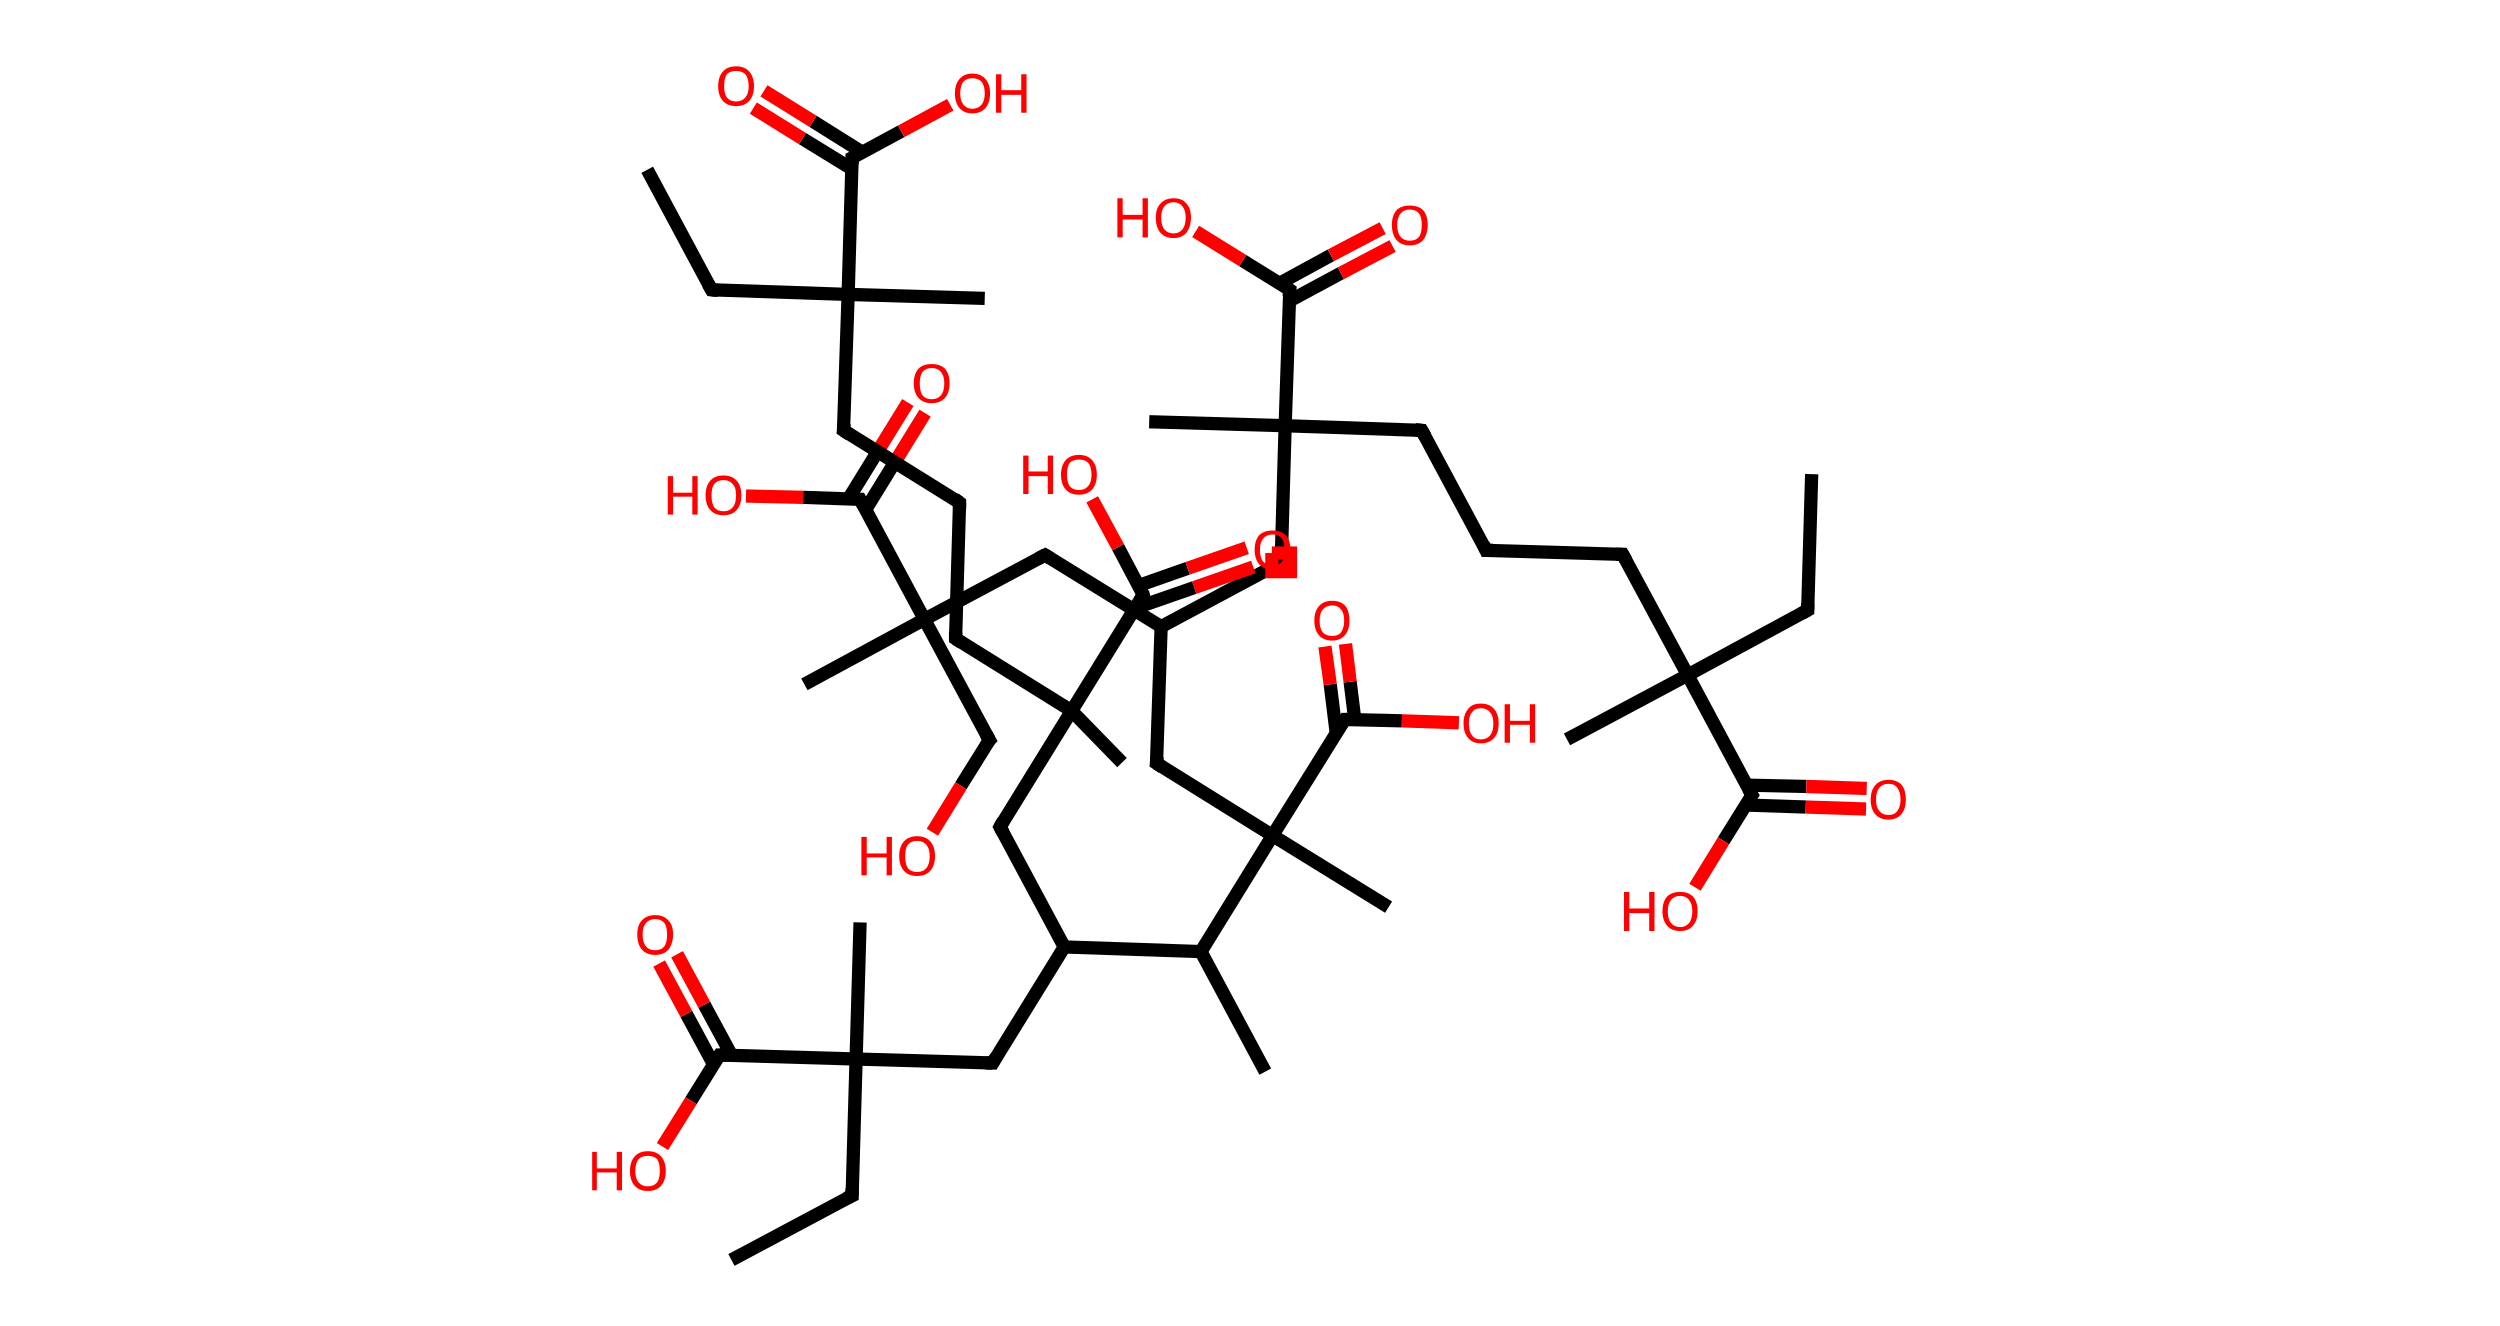 <?xml version='1.0' encoding='ASCII' standalone='yes'?>
<svg xmlns="http://www.w3.org/2000/svg" xmlns:rdkit="http://www.rdkit.org/xml" xmlns:xlink="http://www.w3.org/1999/xlink" version="1.1" baseProfile="full" xml:space="preserve" width="377px" height="200px" viewBox="0 0 377 200">
<!-- END OF HEADER -->
<rect style="opacity:1.0;fill:#FFFFFF;stroke:none" width="377.0" height="200.0" x="0.0" y="0.0"> </rect>
<path class="bond-0 atom-0 atom-1" d="M 273.2,71.5 L 272.6,92.0" style="fill:none;fill-rule:evenodd;stroke:#000000;stroke-width:2.0px;stroke-linecap:butt;stroke-linejoin:miter;stroke-opacity:1"/>
<path class="bond-1 atom-1 atom-2" d="M 272.6,92.0 L 254.5,101.8" style="fill:none;fill-rule:evenodd;stroke:#000000;stroke-width:2.0px;stroke-linecap:butt;stroke-linejoin:miter;stroke-opacity:1"/>
<path class="bond-2 atom-2 atom-3" d="M 254.5,101.8 L 236.3,111.5" style="fill:none;fill-rule:evenodd;stroke:#000000;stroke-width:2.0px;stroke-linecap:butt;stroke-linejoin:miter;stroke-opacity:1"/>
<path class="bond-3 atom-2 atom-4" d="M 254.5,101.8 L 244.7,83.6" style="fill:none;fill-rule:evenodd;stroke:#000000;stroke-width:2.0px;stroke-linecap:butt;stroke-linejoin:miter;stroke-opacity:1"/>
<path class="bond-4 atom-4 atom-5" d="M 244.7,83.6 L 224.1,83.0" style="fill:none;fill-rule:evenodd;stroke:#000000;stroke-width:2.0px;stroke-linecap:butt;stroke-linejoin:miter;stroke-opacity:1"/>
<path class="bond-5 atom-5 atom-6" d="M 224.1,83.0 L 214.4,64.9" style="fill:none;fill-rule:evenodd;stroke:#000000;stroke-width:2.0px;stroke-linecap:butt;stroke-linejoin:miter;stroke-opacity:1"/>
<path class="bond-6 atom-6 atom-7" d="M 214.4,64.9 L 193.8,64.2" style="fill:none;fill-rule:evenodd;stroke:#000000;stroke-width:2.0px;stroke-linecap:butt;stroke-linejoin:miter;stroke-opacity:1"/>
<path class="bond-7 atom-7 atom-8" d="M 193.8,64.2 L 173.3,63.6" style="fill:none;fill-rule:evenodd;stroke:#000000;stroke-width:2.0px;stroke-linecap:butt;stroke-linejoin:miter;stroke-opacity:1"/>
<path class="bond-8 atom-7 atom-9" d="M 193.8,64.2 L 193.2,84.8" style="fill:none;fill-rule:evenodd;stroke:#000000;stroke-width:2.0px;stroke-linecap:butt;stroke-linejoin:miter;stroke-opacity:1"/>
<path class="bond-9 atom-9 atom-10" d="M 193.2,84.8 L 175.1,94.5" style="fill:none;fill-rule:evenodd;stroke:#000000;stroke-width:2.0px;stroke-linecap:butt;stroke-linejoin:miter;stroke-opacity:1"/>
<path class="bond-10 atom-10 atom-11" d="M 175.1,94.5 L 157.6,83.7" style="fill:none;fill-rule:evenodd;stroke:#000000;stroke-width:2.0px;stroke-linecap:butt;stroke-linejoin:miter;stroke-opacity:1"/>
<path class="bond-11 atom-11 atom-12" d="M 157.6,83.7 L 139.4,93.4" style="fill:none;fill-rule:evenodd;stroke:#000000;stroke-width:2.0px;stroke-linecap:butt;stroke-linejoin:miter;stroke-opacity:1"/>
<path class="bond-12 atom-12 atom-13" d="M 139.4,93.4 L 121.3,103.2" style="fill:none;fill-rule:evenodd;stroke:#000000;stroke-width:2.0px;stroke-linecap:butt;stroke-linejoin:miter;stroke-opacity:1"/>
<path class="bond-13 atom-12 atom-14" d="M 139.4,93.4 L 149.2,111.6" style="fill:none;fill-rule:evenodd;stroke:#000000;stroke-width:2.0px;stroke-linecap:butt;stroke-linejoin:miter;stroke-opacity:1"/>
<path class="bond-14 atom-14 atom-15" d="M 149.2,111.6 L 144.9,118.5" style="fill:none;fill-rule:evenodd;stroke:#000000;stroke-width:2.0px;stroke-linecap:butt;stroke-linejoin:miter;stroke-opacity:1"/>
<path class="bond-14 atom-14 atom-15" d="M 144.9,118.5 L 140.6,125.5" style="fill:none;fill-rule:evenodd;stroke:#FF0000;stroke-width:2.0px;stroke-linecap:butt;stroke-linejoin:miter;stroke-opacity:1"/>
<path class="bond-15 atom-12 atom-16" d="M 139.4,93.4 L 129.7,75.3" style="fill:none;fill-rule:evenodd;stroke:#000000;stroke-width:2.0px;stroke-linecap:butt;stroke-linejoin:miter;stroke-opacity:1"/>
<path class="bond-16 atom-16 atom-17" d="M 130.5,76.9 L 135.0,69.6" style="fill:none;fill-rule:evenodd;stroke:#000000;stroke-width:2.0px;stroke-linecap:butt;stroke-linejoin:miter;stroke-opacity:1"/>
<path class="bond-16 atom-16 atom-17" d="M 135.0,69.6 L 139.5,62.3" style="fill:none;fill-rule:evenodd;stroke:#FF0000;stroke-width:2.0px;stroke-linecap:butt;stroke-linejoin:miter;stroke-opacity:1"/>
<path class="bond-16 atom-16 atom-17" d="M 127.9,75.3 L 132.4,68.0" style="fill:none;fill-rule:evenodd;stroke:#000000;stroke-width:2.0px;stroke-linecap:butt;stroke-linejoin:miter;stroke-opacity:1"/>
<path class="bond-16 atom-16 atom-17" d="M 132.4,68.0 L 136.9,60.7" style="fill:none;fill-rule:evenodd;stroke:#FF0000;stroke-width:2.0px;stroke-linecap:butt;stroke-linejoin:miter;stroke-opacity:1"/>
<path class="bond-17 atom-16 atom-18" d="M 129.7,75.3 L 121.1,75.0" style="fill:none;fill-rule:evenodd;stroke:#000000;stroke-width:2.0px;stroke-linecap:butt;stroke-linejoin:miter;stroke-opacity:1"/>
<path class="bond-17 atom-16 atom-18" d="M 121.1,75.0 L 112.5,74.8" style="fill:none;fill-rule:evenodd;stroke:#FF0000;stroke-width:2.0px;stroke-linecap:butt;stroke-linejoin:miter;stroke-opacity:1"/>
<path class="bond-18 atom-10 atom-19" d="M 175.1,94.5 L 174.4,115.1" style="fill:none;fill-rule:evenodd;stroke:#000000;stroke-width:2.0px;stroke-linecap:butt;stroke-linejoin:miter;stroke-opacity:1"/>
<path class="bond-19 atom-19 atom-20" d="M 174.4,115.1 L 191.9,126.0" style="fill:none;fill-rule:evenodd;stroke:#000000;stroke-width:2.0px;stroke-linecap:butt;stroke-linejoin:miter;stroke-opacity:1"/>
<path class="bond-20 atom-20 atom-21" d="M 191.9,126.0 L 209.4,136.8" style="fill:none;fill-rule:evenodd;stroke:#000000;stroke-width:2.0px;stroke-linecap:butt;stroke-linejoin:miter;stroke-opacity:1"/>
<path class="bond-21 atom-20 atom-22" d="M 191.9,126.0 L 202.8,108.5" style="fill:none;fill-rule:evenodd;stroke:#000000;stroke-width:2.0px;stroke-linecap:butt;stroke-linejoin:miter;stroke-opacity:1"/>
<path class="bond-22 atom-22 atom-23" d="M 204.3,108.5 L 203.6,102.8" style="fill:none;fill-rule:evenodd;stroke:#000000;stroke-width:2.0px;stroke-linecap:butt;stroke-linejoin:miter;stroke-opacity:1"/>
<path class="bond-22 atom-22 atom-23" d="M 203.6,102.8 L 202.9,97.1" style="fill:none;fill-rule:evenodd;stroke:#FF0000;stroke-width:2.0px;stroke-linecap:butt;stroke-linejoin:miter;stroke-opacity:1"/>
<path class="bond-22 atom-22 atom-23" d="M 201.5,110.5 L 200.6,103.2" style="fill:none;fill-rule:evenodd;stroke:#000000;stroke-width:2.0px;stroke-linecap:butt;stroke-linejoin:miter;stroke-opacity:1"/>
<path class="bond-22 atom-22 atom-23" d="M 200.6,103.2 L 199.8,97.5" style="fill:none;fill-rule:evenodd;stroke:#FF0000;stroke-width:2.0px;stroke-linecap:butt;stroke-linejoin:miter;stroke-opacity:1"/>
<path class="bond-23 atom-22 atom-24" d="M 202.8,108.5 L 211.4,108.7" style="fill:none;fill-rule:evenodd;stroke:#000000;stroke-width:2.0px;stroke-linecap:butt;stroke-linejoin:miter;stroke-opacity:1"/>
<path class="bond-23 atom-22 atom-24" d="M 211.4,108.7 L 220.0,109.0" style="fill:none;fill-rule:evenodd;stroke:#FF0000;stroke-width:2.0px;stroke-linecap:butt;stroke-linejoin:miter;stroke-opacity:1"/>
<path class="bond-24 atom-20 atom-25" d="M 191.9,126.0 L 181.1,143.5" style="fill:none;fill-rule:evenodd;stroke:#000000;stroke-width:2.0px;stroke-linecap:butt;stroke-linejoin:miter;stroke-opacity:1"/>
<path class="bond-25 atom-25 atom-26" d="M 181.1,143.5 L 190.8,161.6" style="fill:none;fill-rule:evenodd;stroke:#000000;stroke-width:2.0px;stroke-linecap:butt;stroke-linejoin:miter;stroke-opacity:1"/>
<path class="bond-26 atom-25 atom-27" d="M 181.1,143.5 L 160.5,142.8" style="fill:none;fill-rule:evenodd;stroke:#000000;stroke-width:2.0px;stroke-linecap:butt;stroke-linejoin:miter;stroke-opacity:1"/>
<path class="bond-27 atom-27 atom-28" d="M 160.5,142.8 L 149.7,160.3" style="fill:none;fill-rule:evenodd;stroke:#000000;stroke-width:2.0px;stroke-linecap:butt;stroke-linejoin:miter;stroke-opacity:1"/>
<path class="bond-28 atom-28 atom-29" d="M 149.7,160.3 L 129.1,159.7" style="fill:none;fill-rule:evenodd;stroke:#000000;stroke-width:2.0px;stroke-linecap:butt;stroke-linejoin:miter;stroke-opacity:1"/>
<path class="bond-29 atom-29 atom-30" d="M 129.1,159.7 L 129.7,139.1" style="fill:none;fill-rule:evenodd;stroke:#000000;stroke-width:2.0px;stroke-linecap:butt;stroke-linejoin:miter;stroke-opacity:1"/>
<path class="bond-30 atom-29 atom-31" d="M 129.1,159.7 L 128.5,180.3" style="fill:none;fill-rule:evenodd;stroke:#000000;stroke-width:2.0px;stroke-linecap:butt;stroke-linejoin:miter;stroke-opacity:1"/>
<path class="bond-31 atom-31 atom-32" d="M 128.5,180.3 L 110.3,190.0" style="fill:none;fill-rule:evenodd;stroke:#000000;stroke-width:2.0px;stroke-linecap:butt;stroke-linejoin:miter;stroke-opacity:1"/>
<path class="bond-32 atom-29 atom-33" d="M 129.1,159.7 L 108.5,159.1" style="fill:none;fill-rule:evenodd;stroke:#000000;stroke-width:2.0px;stroke-linecap:butt;stroke-linejoin:miter;stroke-opacity:1"/>
<path class="bond-33 atom-33 atom-34" d="M 110.3,159.1 L 106.2,151.5" style="fill:none;fill-rule:evenodd;stroke:#000000;stroke-width:2.0px;stroke-linecap:butt;stroke-linejoin:miter;stroke-opacity:1"/>
<path class="bond-33 atom-33 atom-34" d="M 106.2,151.5 L 102.1,143.9" style="fill:none;fill-rule:evenodd;stroke:#FF0000;stroke-width:2.0px;stroke-linecap:butt;stroke-linejoin:miter;stroke-opacity:1"/>
<path class="bond-33 atom-33 atom-34" d="M 107.6,160.5 L 103.5,152.9" style="fill:none;fill-rule:evenodd;stroke:#000000;stroke-width:2.0px;stroke-linecap:butt;stroke-linejoin:miter;stroke-opacity:1"/>
<path class="bond-33 atom-33 atom-34" d="M 103.5,152.9 L 99.4,145.3" style="fill:none;fill-rule:evenodd;stroke:#FF0000;stroke-width:2.0px;stroke-linecap:butt;stroke-linejoin:miter;stroke-opacity:1"/>
<path class="bond-34 atom-33 atom-35" d="M 108.5,159.1 L 104.2,166.0" style="fill:none;fill-rule:evenodd;stroke:#000000;stroke-width:2.0px;stroke-linecap:butt;stroke-linejoin:miter;stroke-opacity:1"/>
<path class="bond-34 atom-33 atom-35" d="M 104.2,166.0 L 99.9,172.9" style="fill:none;fill-rule:evenodd;stroke:#FF0000;stroke-width:2.0px;stroke-linecap:butt;stroke-linejoin:miter;stroke-opacity:1"/>
<path class="bond-35 atom-27 atom-36" d="M 160.5,142.8 L 150.8,124.7" style="fill:none;fill-rule:evenodd;stroke:#000000;stroke-width:2.0px;stroke-linecap:butt;stroke-linejoin:miter;stroke-opacity:1"/>
<path class="bond-36 atom-36 atom-37" d="M 150.8,124.7 L 161.6,107.2" style="fill:none;fill-rule:evenodd;stroke:#000000;stroke-width:2.0px;stroke-linecap:butt;stroke-linejoin:miter;stroke-opacity:1"/>
<path class="bond-37 atom-37 atom-38" d="M 161.6,107.2 L 169.2,115.0" style="fill:none;fill-rule:evenodd;stroke:#000000;stroke-width:2.0px;stroke-linecap:butt;stroke-linejoin:miter;stroke-opacity:1"/>
<path class="bond-38 atom-37 atom-39" d="M 161.6,107.2 L 144.1,96.3" style="fill:none;fill-rule:evenodd;stroke:#000000;stroke-width:2.0px;stroke-linecap:butt;stroke-linejoin:miter;stroke-opacity:1"/>
<path class="bond-39 atom-39 atom-40" d="M 144.1,96.3 L 144.7,75.8" style="fill:none;fill-rule:evenodd;stroke:#000000;stroke-width:2.0px;stroke-linecap:butt;stroke-linejoin:miter;stroke-opacity:1"/>
<path class="bond-40 atom-40 atom-41" d="M 144.7,75.8 L 127.2,64.9" style="fill:none;fill-rule:evenodd;stroke:#000000;stroke-width:2.0px;stroke-linecap:butt;stroke-linejoin:miter;stroke-opacity:1"/>
<path class="bond-41 atom-41 atom-42" d="M 127.2,64.9 L 127.9,44.4" style="fill:none;fill-rule:evenodd;stroke:#000000;stroke-width:2.0px;stroke-linecap:butt;stroke-linejoin:miter;stroke-opacity:1"/>
<path class="bond-42 atom-42 atom-43" d="M 127.9,44.4 L 148.5,45.0" style="fill:none;fill-rule:evenodd;stroke:#000000;stroke-width:2.0px;stroke-linecap:butt;stroke-linejoin:miter;stroke-opacity:1"/>
<path class="bond-43 atom-42 atom-44" d="M 127.9,44.4 L 107.3,43.7" style="fill:none;fill-rule:evenodd;stroke:#000000;stroke-width:2.0px;stroke-linecap:butt;stroke-linejoin:miter;stroke-opacity:1"/>
<path class="bond-44 atom-44 atom-45" d="M 107.3,43.7 L 97.6,25.6" style="fill:none;fill-rule:evenodd;stroke:#000000;stroke-width:2.0px;stroke-linecap:butt;stroke-linejoin:miter;stroke-opacity:1"/>
<path class="bond-45 atom-42 atom-46" d="M 127.9,44.4 L 128.5,23.8" style="fill:none;fill-rule:evenodd;stroke:#000000;stroke-width:2.0px;stroke-linecap:butt;stroke-linejoin:miter;stroke-opacity:1"/>
<path class="bond-46 atom-46 atom-47" d="M 130.1,23.0 L 122.6,18.3" style="fill:none;fill-rule:evenodd;stroke:#000000;stroke-width:2.0px;stroke-linecap:butt;stroke-linejoin:miter;stroke-opacity:1"/>
<path class="bond-46 atom-46 atom-47" d="M 122.6,18.3 L 115.2,13.7" style="fill:none;fill-rule:evenodd;stroke:#FF0000;stroke-width:2.0px;stroke-linecap:butt;stroke-linejoin:miter;stroke-opacity:1"/>
<path class="bond-46 atom-46 atom-47" d="M 128.5,25.5 L 121.0,20.9" style="fill:none;fill-rule:evenodd;stroke:#000000;stroke-width:2.0px;stroke-linecap:butt;stroke-linejoin:miter;stroke-opacity:1"/>
<path class="bond-46 atom-46 atom-47" d="M 121.0,20.9 L 113.6,16.3" style="fill:none;fill-rule:evenodd;stroke:#FF0000;stroke-width:2.0px;stroke-linecap:butt;stroke-linejoin:miter;stroke-opacity:1"/>
<path class="bond-47 atom-46 atom-48" d="M 128.5,23.8 L 135.9,19.8" style="fill:none;fill-rule:evenodd;stroke:#000000;stroke-width:2.0px;stroke-linecap:butt;stroke-linejoin:miter;stroke-opacity:1"/>
<path class="bond-47 atom-46 atom-48" d="M 135.9,19.8 L 143.3,15.8" style="fill:none;fill-rule:evenodd;stroke:#FF0000;stroke-width:2.0px;stroke-linecap:butt;stroke-linejoin:miter;stroke-opacity:1"/>
<path class="bond-48 atom-37 atom-49" d="M 161.6,107.2 L 172.4,89.7" style="fill:none;fill-rule:evenodd;stroke:#000000;stroke-width:2.0px;stroke-linecap:butt;stroke-linejoin:miter;stroke-opacity:1"/>
<path class="bond-49 atom-49 atom-50" d="M 171.2,91.7 L 180.1,88.6" style="fill:none;fill-rule:evenodd;stroke:#000000;stroke-width:2.0px;stroke-linecap:butt;stroke-linejoin:miter;stroke-opacity:1"/>
<path class="bond-49 atom-49 atom-50" d="M 180.1,88.6 L 189.0,85.5" style="fill:none;fill-rule:evenodd;stroke:#FF0000;stroke-width:2.0px;stroke-linecap:butt;stroke-linejoin:miter;stroke-opacity:1"/>
<path class="bond-49 atom-49 atom-50" d="M 171.7,88.3 L 179.1,85.7" style="fill:none;fill-rule:evenodd;stroke:#000000;stroke-width:2.0px;stroke-linecap:butt;stroke-linejoin:miter;stroke-opacity:1"/>
<path class="bond-49 atom-49 atom-50" d="M 179.1,85.7 L 188.0,82.6" style="fill:none;fill-rule:evenodd;stroke:#FF0000;stroke-width:2.0px;stroke-linecap:butt;stroke-linejoin:miter;stroke-opacity:1"/>
<path class="bond-50 atom-49 atom-51" d="M 172.4,89.7 L 168.6,82.5" style="fill:none;fill-rule:evenodd;stroke:#000000;stroke-width:2.0px;stroke-linecap:butt;stroke-linejoin:miter;stroke-opacity:1"/>
<path class="bond-50 atom-49 atom-51" d="M 168.6,82.5 L 164.7,75.3" style="fill:none;fill-rule:evenodd;stroke:#FF0000;stroke-width:2.0px;stroke-linecap:butt;stroke-linejoin:miter;stroke-opacity:1"/>
<path class="bond-51 atom-7 atom-52" d="M 193.8,64.2 L 194.5,43.7" style="fill:none;fill-rule:evenodd;stroke:#000000;stroke-width:2.0px;stroke-linecap:butt;stroke-linejoin:miter;stroke-opacity:1"/>
<path class="bond-52 atom-52 atom-53" d="M 194.4,45.4 L 202.2,41.2" style="fill:none;fill-rule:evenodd;stroke:#000000;stroke-width:2.0px;stroke-linecap:butt;stroke-linejoin:miter;stroke-opacity:1"/>
<path class="bond-52 atom-52 atom-53" d="M 202.2,41.2 L 210.0,37.1" style="fill:none;fill-rule:evenodd;stroke:#FF0000;stroke-width:2.0px;stroke-linecap:butt;stroke-linejoin:miter;stroke-opacity:1"/>
<path class="bond-52 atom-52 atom-53" d="M 193.0,42.7 L 200.7,38.5" style="fill:none;fill-rule:evenodd;stroke:#000000;stroke-width:2.0px;stroke-linecap:butt;stroke-linejoin:miter;stroke-opacity:1"/>
<path class="bond-52 atom-52 atom-53" d="M 200.7,38.5 L 208.5,34.4" style="fill:none;fill-rule:evenodd;stroke:#FF0000;stroke-width:2.0px;stroke-linecap:butt;stroke-linejoin:miter;stroke-opacity:1"/>
<path class="bond-53 atom-52 atom-54" d="M 194.5,43.7 L 187.4,39.3" style="fill:none;fill-rule:evenodd;stroke:#000000;stroke-width:2.0px;stroke-linecap:butt;stroke-linejoin:miter;stroke-opacity:1"/>
<path class="bond-53 atom-52 atom-54" d="M 187.4,39.3 L 180.3,34.9" style="fill:none;fill-rule:evenodd;stroke:#FF0000;stroke-width:2.0px;stroke-linecap:butt;stroke-linejoin:miter;stroke-opacity:1"/>
<path class="bond-54 atom-2 atom-55" d="M 254.5,101.8 L 264.2,119.9" style="fill:none;fill-rule:evenodd;stroke:#000000;stroke-width:2.0px;stroke-linecap:butt;stroke-linejoin:miter;stroke-opacity:1"/>
<path class="bond-55 atom-55 atom-56" d="M 263.3,121.4 L 272.3,121.7" style="fill:none;fill-rule:evenodd;stroke:#000000;stroke-width:2.0px;stroke-linecap:butt;stroke-linejoin:miter;stroke-opacity:1"/>
<path class="bond-55 atom-55 atom-56" d="M 272.3,121.7 L 281.4,122.0" style="fill:none;fill-rule:evenodd;stroke:#FF0000;stroke-width:2.0px;stroke-linecap:butt;stroke-linejoin:miter;stroke-opacity:1"/>
<path class="bond-55 atom-55 atom-56" d="M 263.4,118.4 L 272.4,118.6" style="fill:none;fill-rule:evenodd;stroke:#000000;stroke-width:2.0px;stroke-linecap:butt;stroke-linejoin:miter;stroke-opacity:1"/>
<path class="bond-55 atom-55 atom-56" d="M 272.4,118.6 L 281.5,118.9" style="fill:none;fill-rule:evenodd;stroke:#FF0000;stroke-width:2.0px;stroke-linecap:butt;stroke-linejoin:miter;stroke-opacity:1"/>
<path class="bond-56 atom-55 atom-57" d="M 264.2,119.9 L 259.9,126.8" style="fill:none;fill-rule:evenodd;stroke:#000000;stroke-width:2.0px;stroke-linecap:butt;stroke-linejoin:miter;stroke-opacity:1"/>
<path class="bond-56 atom-55 atom-57" d="M 259.9,126.8 L 255.6,133.8" style="fill:none;fill-rule:evenodd;stroke:#FF0000;stroke-width:2.0px;stroke-linecap:butt;stroke-linejoin:miter;stroke-opacity:1"/>
<path d="M 272.6,91.0 L 272.6,92.0 L 271.7,92.5" style="fill:none;stroke:#000000;stroke-width:2.0px;stroke-linecap:butt;stroke-linejoin:miter;stroke-opacity:1;"/>
<path d="M 245.2,84.5 L 244.7,83.6 L 243.7,83.6" style="fill:none;stroke:#000000;stroke-width:2.0px;stroke-linecap:butt;stroke-linejoin:miter;stroke-opacity:1;"/>
<path d="M 225.2,83.0 L 224.1,83.0 L 223.7,82.1" style="fill:none;stroke:#000000;stroke-width:2.0px;stroke-linecap:butt;stroke-linejoin:miter;stroke-opacity:1;"/>
<path d="M 214.9,65.8 L 214.4,64.9 L 213.4,64.8" style="fill:none;stroke:#000000;stroke-width:2.0px;stroke-linecap:butt;stroke-linejoin:miter;stroke-opacity:1;"/>
<path d="M 193.2,83.8 L 193.2,84.8 L 192.3,85.3" style="fill:none;stroke:#000000;stroke-width:2.0px;stroke-linecap:butt;stroke-linejoin:miter;stroke-opacity:1;"/>
<path d="M 158.4,84.2 L 157.6,83.7 L 156.6,84.2" style="fill:none;stroke:#000000;stroke-width:2.0px;stroke-linecap:butt;stroke-linejoin:miter;stroke-opacity:1;"/>
<path d="M 148.7,110.7 L 149.2,111.6 L 148.9,111.9" style="fill:none;stroke:#000000;stroke-width:2.0px;stroke-linecap:butt;stroke-linejoin:miter;stroke-opacity:1;"/>
<path d="M 130.2,76.2 L 129.7,75.3 L 129.3,75.3" style="fill:none;stroke:#000000;stroke-width:2.0px;stroke-linecap:butt;stroke-linejoin:miter;stroke-opacity:1;"/>
<path d="M 174.5,114.1 L 174.4,115.1 L 175.3,115.7" style="fill:none;stroke:#000000;stroke-width:2.0px;stroke-linecap:butt;stroke-linejoin:miter;stroke-opacity:1;"/>
<path d="M 202.2,109.3 L 202.8,108.5 L 203.2,108.5" style="fill:none;stroke:#000000;stroke-width:2.0px;stroke-linecap:butt;stroke-linejoin:miter;stroke-opacity:1;"/>
<path d="M 150.2,159.4 L 149.7,160.3 L 148.6,160.3" style="fill:none;stroke:#000000;stroke-width:2.0px;stroke-linecap:butt;stroke-linejoin:miter;stroke-opacity:1;"/>
<path d="M 128.5,179.2 L 128.5,180.3 L 127.6,180.7" style="fill:none;stroke:#000000;stroke-width:2.0px;stroke-linecap:butt;stroke-linejoin:miter;stroke-opacity:1;"/>
<path d="M 109.6,159.1 L 108.5,159.1 L 108.3,159.4" style="fill:none;stroke:#000000;stroke-width:2.0px;stroke-linecap:butt;stroke-linejoin:miter;stroke-opacity:1;"/>
<path d="M 151.3,125.6 L 150.8,124.7 L 151.3,123.8" style="fill:none;stroke:#000000;stroke-width:2.0px;stroke-linecap:butt;stroke-linejoin:miter;stroke-opacity:1;"/>
<path d="M 145.0,96.9 L 144.1,96.3 L 144.1,95.3" style="fill:none;stroke:#000000;stroke-width:2.0px;stroke-linecap:butt;stroke-linejoin:miter;stroke-opacity:1;"/>
<path d="M 144.7,76.8 L 144.7,75.8 L 143.9,75.2" style="fill:none;stroke:#000000;stroke-width:2.0px;stroke-linecap:butt;stroke-linejoin:miter;stroke-opacity:1;"/>
<path d="M 128.1,65.5 L 127.2,64.9 L 127.3,63.9" style="fill:none;stroke:#000000;stroke-width:2.0px;stroke-linecap:butt;stroke-linejoin:miter;stroke-opacity:1;"/>
<path d="M 108.3,43.8 L 107.3,43.7 L 106.8,42.8" style="fill:none;stroke:#000000;stroke-width:2.0px;stroke-linecap:butt;stroke-linejoin:miter;stroke-opacity:1;"/>
<path d="M 128.5,24.8 L 128.5,23.8 L 128.9,23.6" style="fill:none;stroke:#000000;stroke-width:2.0px;stroke-linecap:butt;stroke-linejoin:miter;stroke-opacity:1;"/>
<path d="M 171.9,90.6 L 172.4,89.7 L 172.3,89.3" style="fill:none;stroke:#000000;stroke-width:2.0px;stroke-linecap:butt;stroke-linejoin:miter;stroke-opacity:1;"/>
<path d="M 194.4,44.7 L 194.5,43.7 L 194.1,43.4" style="fill:none;stroke:#000000;stroke-width:2.0px;stroke-linecap:butt;stroke-linejoin:miter;stroke-opacity:1;"/>
<path d="M 263.7,119.0 L 264.2,119.9 L 264.0,120.2" style="fill:none;stroke:#000000;stroke-width:2.0px;stroke-linecap:butt;stroke-linejoin:miter;stroke-opacity:1;"/>
<path class="atom-15" d="M 129.9 126.2 L 130.7 126.2 L 130.7 128.7 L 133.7 128.7 L 133.7 126.2 L 134.5 126.2 L 134.5 132.0 L 133.7 132.0 L 133.7 129.3 L 130.7 129.3 L 130.7 132.0 L 129.9 132.0 L 129.9 126.2 " fill="#FF0000"/>
<path class="atom-15" d="M 135.6 129.1 Q 135.6 127.7, 136.3 126.9 Q 137.0 126.1, 138.3 126.1 Q 139.6 126.1, 140.3 126.9 Q 141.0 127.7, 141.0 129.1 Q 141.0 130.5, 140.3 131.3 Q 139.6 132.1, 138.3 132.1 Q 137.0 132.1, 136.3 131.3 Q 135.6 130.5, 135.6 129.1 M 138.3 131.5 Q 139.2 131.5, 139.7 130.9 Q 140.2 130.3, 140.2 129.1 Q 140.2 128.0, 139.7 127.4 Q 139.2 126.8, 138.3 126.8 Q 137.4 126.8, 136.9 127.4 Q 136.5 127.9, 136.5 129.1 Q 136.5 130.3, 136.9 130.9 Q 137.4 131.5, 138.3 131.5 " fill="#FF0000"/>
<path class="atom-17" d="M 137.8 57.8 Q 137.8 56.4, 138.5 55.6 Q 139.2 54.9, 140.5 54.9 Q 141.8 54.9, 142.5 55.6 Q 143.2 56.4, 143.2 57.8 Q 143.2 59.2, 142.5 60.0 Q 141.8 60.8, 140.5 60.8 Q 139.2 60.8, 138.5 60.0 Q 137.8 59.2, 137.8 57.8 M 140.5 60.2 Q 141.4 60.2, 141.9 59.6 Q 142.4 59.0, 142.4 57.8 Q 142.4 56.7, 141.9 56.1 Q 141.4 55.5, 140.5 55.5 Q 139.6 55.5, 139.1 56.1 Q 138.7 56.7, 138.7 57.8 Q 138.7 59.0, 139.1 59.6 Q 139.6 60.2, 140.5 60.2 " fill="#FF0000"/>
<path class="atom-18" d="M 100.7 71.8 L 101.5 71.8 L 101.5 74.3 L 104.4 74.3 L 104.4 71.8 L 105.2 71.8 L 105.2 77.6 L 104.4 77.6 L 104.4 74.9 L 101.5 74.9 L 101.5 77.6 L 100.7 77.6 L 100.7 71.8 " fill="#FF0000"/>
<path class="atom-18" d="M 106.4 74.7 Q 106.4 73.3, 107.1 72.5 Q 107.8 71.7, 109.1 71.7 Q 110.4 71.7, 111.1 72.5 Q 111.8 73.3, 111.8 74.7 Q 111.8 76.1, 111.1 76.9 Q 110.4 77.7, 109.1 77.7 Q 107.8 77.7, 107.1 76.9 Q 106.4 76.1, 106.4 74.7 M 109.1 77.1 Q 110.0 77.1, 110.5 76.5 Q 111.0 75.9, 111.0 74.7 Q 111.0 73.5, 110.5 73.0 Q 110.0 72.4, 109.1 72.4 Q 108.2 72.4, 107.7 73.0 Q 107.3 73.5, 107.3 74.7 Q 107.3 75.9, 107.7 76.5 Q 108.2 77.1, 109.1 77.1 " fill="#FF0000"/>
<path class="atom-23" d="M 198.2 93.6 Q 198.2 92.2, 198.9 91.4 Q 199.6 90.6, 200.9 90.6 Q 202.2 90.6, 202.9 91.4 Q 203.5 92.2, 203.5 93.6 Q 203.5 95.0, 202.8 95.8 Q 202.1 96.6, 200.9 96.6 Q 199.6 96.6, 198.9 95.8 Q 198.2 95.0, 198.2 93.6 M 200.9 95.9 Q 201.8 95.9, 202.2 95.4 Q 202.7 94.7, 202.7 93.6 Q 202.7 92.4, 202.2 91.9 Q 201.8 91.3, 200.9 91.3 Q 200.0 91.3, 199.5 91.9 Q 199.0 92.4, 199.0 93.6 Q 199.0 94.8, 199.5 95.4 Q 200.0 95.9, 200.9 95.9 " fill="#FF0000"/>
<path class="atom-24" d="M 220.7 109.1 Q 220.7 107.7, 221.4 106.9 Q 222.0 106.1, 223.3 106.1 Q 224.6 106.1, 225.3 106.9 Q 226.0 107.7, 226.0 109.1 Q 226.0 110.5, 225.3 111.3 Q 224.6 112.1, 223.3 112.1 Q 222.1 112.1, 221.4 111.3 Q 220.7 110.5, 220.7 109.1 M 223.3 111.5 Q 224.2 111.5, 224.7 110.9 Q 225.2 110.3, 225.2 109.1 Q 225.2 108.0, 224.7 107.4 Q 224.2 106.8, 223.3 106.8 Q 222.4 106.8, 222.0 107.4 Q 221.5 107.9, 221.5 109.1 Q 221.5 110.3, 222.0 110.9 Q 222.4 111.5, 223.3 111.5 " fill="#FF0000"/>
<path class="atom-24" d="M 226.9 106.2 L 227.7 106.2 L 227.7 108.7 L 230.7 108.7 L 230.7 106.2 L 231.5 106.2 L 231.5 112.0 L 230.7 112.0 L 230.7 109.3 L 227.7 109.3 L 227.7 112.0 L 226.9 112.0 L 226.9 106.2 " fill="#FF0000"/>
<path class="atom-34" d="M 96.1 140.9 Q 96.1 139.5, 96.8 138.8 Q 97.5 138.0, 98.8 138.0 Q 100.1 138.0, 100.8 138.8 Q 101.5 139.5, 101.5 140.9 Q 101.5 142.3, 100.8 143.2 Q 100.1 144.0, 98.8 144.0 Q 97.5 144.0, 96.8 143.2 Q 96.1 142.4, 96.1 140.9 M 98.8 143.3 Q 99.7 143.3, 100.2 142.7 Q 100.6 142.1, 100.6 140.9 Q 100.6 139.8, 100.2 139.2 Q 99.7 138.6, 98.8 138.6 Q 97.9 138.6, 97.4 139.2 Q 96.9 139.8, 96.9 140.9 Q 96.9 142.1, 97.4 142.7 Q 97.9 143.3, 98.8 143.3 " fill="#FF0000"/>
<path class="atom-35" d="M 89.3 173.7 L 90.0 173.7 L 90.0 176.2 L 93.0 176.2 L 93.0 173.7 L 93.8 173.7 L 93.8 179.5 L 93.0 179.5 L 93.0 176.8 L 90.0 176.8 L 90.0 179.5 L 89.3 179.5 L 89.3 173.7 " fill="#FF0000"/>
<path class="atom-35" d="M 95.0 176.6 Q 95.0 175.2, 95.7 174.4 Q 96.4 173.6, 97.7 173.6 Q 99.0 173.6, 99.7 174.4 Q 100.4 175.2, 100.4 176.6 Q 100.4 178.0, 99.7 178.8 Q 99.0 179.6, 97.7 179.6 Q 96.4 179.6, 95.7 178.8 Q 95.0 178.0, 95.0 176.6 M 97.7 178.9 Q 98.6 178.9, 99.1 178.3 Q 99.5 177.7, 99.5 176.6 Q 99.5 175.4, 99.1 174.8 Q 98.6 174.3, 97.7 174.3 Q 96.8 174.3, 96.3 174.8 Q 95.8 175.4, 95.8 176.6 Q 95.8 177.7, 96.3 178.3 Q 96.8 178.9, 97.7 178.9 " fill="#FF0000"/>
<path class="atom-47" d="M 108.3 13.0 Q 108.3 11.6, 109.0 10.8 Q 109.7 10.0, 111.0 10.0 Q 112.3 10.0, 113.0 10.8 Q 113.7 11.6, 113.7 13.0 Q 113.7 14.4, 113.0 15.2 Q 112.3 16.0, 111.0 16.0 Q 109.7 16.0, 109.0 15.2 Q 108.3 14.4, 108.3 13.0 M 111.0 15.3 Q 111.9 15.3, 112.4 14.7 Q 112.9 14.1, 112.9 13.0 Q 112.9 11.8, 112.4 11.2 Q 111.9 10.7, 111.0 10.7 Q 110.1 10.7, 109.6 11.2 Q 109.2 11.8, 109.2 13.0 Q 109.2 14.1, 109.6 14.7 Q 110.1 15.3, 111.0 15.3 " fill="#FF0000"/>
<path class="atom-48" d="M 144.0 14.1 Q 144.0 12.7, 144.7 11.9 Q 145.4 11.1, 146.6 11.1 Q 147.9 11.1, 148.6 11.9 Q 149.3 12.7, 149.3 14.1 Q 149.3 15.5, 148.6 16.3 Q 147.9 17.1, 146.6 17.1 Q 145.4 17.1, 144.7 16.3 Q 144.0 15.5, 144.0 14.1 M 146.6 16.4 Q 147.5 16.4, 148.0 15.8 Q 148.5 15.2, 148.5 14.1 Q 148.5 12.9, 148.0 12.3 Q 147.5 11.8, 146.6 11.8 Q 145.8 11.8, 145.3 12.3 Q 144.8 12.9, 144.8 14.1 Q 144.8 15.2, 145.3 15.8 Q 145.8 16.4, 146.6 16.4 " fill="#FF0000"/>
<path class="atom-48" d="M 150.2 11.2 L 151.0 11.2 L 151.0 13.6 L 154.0 13.6 L 154.0 11.2 L 154.8 11.2 L 154.8 17.0 L 154.0 17.0 L 154.0 14.3 L 151.0 14.3 L 151.0 17.0 L 150.2 17.0 L 150.2 11.2 " fill="#FF0000"/>
<path class="atom-50" d="M 189.2 82.9 Q 189.2 81.5, 189.9 80.7 Q 190.6 80.0, 191.9 80.0 Q 193.2 80.0, 193.9 80.7 Q 194.6 81.5, 194.6 82.9 Q 194.6 84.3, 193.9 85.1 Q 193.2 85.9, 191.9 85.9 Q 190.6 85.9, 189.9 85.1 Q 189.2 84.3, 189.2 82.9 M 191.9 85.3 Q 192.8 85.3, 193.3 84.7 Q 193.7 84.1, 193.7 82.9 Q 193.7 81.8, 193.3 81.2 Q 192.8 80.6, 191.9 80.6 Q 191.0 80.6, 190.5 81.2 Q 190.0 81.8, 190.0 82.9 Q 190.0 84.1, 190.5 84.7 Q 191.0 85.3, 191.9 85.3 " fill="#FF0000"/>
<path class="atom-51" d="M 154.3 68.7 L 155.1 68.7 L 155.1 71.1 L 158.0 71.1 L 158.0 68.7 L 158.8 68.7 L 158.8 74.5 L 158.0 74.5 L 158.0 71.8 L 155.1 71.8 L 155.1 74.5 L 154.3 74.5 L 154.3 68.7 " fill="#FF0000"/>
<path class="atom-51" d="M 160.0 71.6 Q 160.0 70.2, 160.7 69.4 Q 161.4 68.6, 162.7 68.6 Q 164.0 68.6, 164.7 69.4 Q 165.4 70.2, 165.4 71.6 Q 165.4 73.0, 164.7 73.8 Q 164.0 74.6, 162.7 74.6 Q 161.4 74.6, 160.7 73.8 Q 160.0 73.0, 160.0 71.6 M 162.7 73.9 Q 163.6 73.9, 164.1 73.3 Q 164.6 72.7, 164.6 71.6 Q 164.6 70.4, 164.1 69.8 Q 163.6 69.3, 162.7 69.3 Q 161.8 69.3, 161.3 69.8 Q 160.9 70.4, 160.9 71.6 Q 160.9 72.7, 161.3 73.3 Q 161.8 73.9, 162.7 73.9 " fill="#FF0000"/>
<path class="atom-53" d="M 209.9 33.9 Q 209.9 32.5, 210.6 31.7 Q 211.3 31.0, 212.6 31.0 Q 213.9 31.0, 214.6 31.7 Q 215.3 32.5, 215.3 33.9 Q 215.3 35.3, 214.6 36.2 Q 213.9 37.0, 212.6 37.0 Q 211.3 37.0, 210.6 36.2 Q 209.9 35.4, 209.9 33.9 M 212.6 36.3 Q 213.5 36.3, 214.0 35.7 Q 214.4 35.1, 214.4 33.9 Q 214.4 32.8, 214.0 32.2 Q 213.5 31.6, 212.6 31.6 Q 211.7 31.6, 211.2 32.2 Q 210.7 32.8, 210.7 33.9 Q 210.7 35.1, 211.2 35.7 Q 211.7 36.3, 212.6 36.3 " fill="#FF0000"/>
<path class="atom-54" d="M 168.5 29.9 L 169.3 29.9 L 169.3 32.4 L 172.3 32.4 L 172.3 29.9 L 173.1 29.9 L 173.1 35.8 L 172.3 35.8 L 172.3 33.1 L 169.3 33.1 L 169.3 35.8 L 168.5 35.8 L 168.5 29.9 " fill="#FF0000"/>
<path class="atom-54" d="M 174.3 32.8 Q 174.3 31.4, 175.0 30.7 Q 175.7 29.9, 177.0 29.9 Q 178.3 29.9, 178.9 30.7 Q 179.6 31.4, 179.6 32.8 Q 179.6 34.2, 178.9 35.1 Q 178.2 35.9, 177.0 35.9 Q 175.7 35.9, 175.0 35.1 Q 174.3 34.3, 174.3 32.8 M 177.0 35.2 Q 177.8 35.2, 178.3 34.6 Q 178.8 34.0, 178.8 32.8 Q 178.8 31.7, 178.3 31.1 Q 177.8 30.5, 177.0 30.5 Q 176.1 30.5, 175.6 31.1 Q 175.1 31.7, 175.1 32.8 Q 175.1 34.0, 175.6 34.6 Q 176.1 35.2, 177.0 35.2 " fill="#FF0000"/>
<path class="atom-56" d="M 282.1 120.6 Q 282.1 119.2, 282.8 118.4 Q 283.5 117.6, 284.8 117.6 Q 286.1 117.6, 286.8 118.4 Q 287.4 119.2, 287.4 120.6 Q 287.4 122.0, 286.7 122.8 Q 286.0 123.6, 284.8 123.6 Q 283.5 123.6, 282.8 122.8 Q 282.1 122.0, 282.1 120.6 M 284.8 122.9 Q 285.7 122.9, 286.1 122.3 Q 286.6 121.7, 286.6 120.6 Q 286.6 119.4, 286.1 118.8 Q 285.7 118.2, 284.8 118.2 Q 283.9 118.2, 283.4 118.8 Q 282.9 119.4, 282.9 120.6 Q 282.9 121.7, 283.4 122.3 Q 283.9 122.9, 284.8 122.9 " fill="#FF0000"/>
<path class="atom-57" d="M 244.9 134.5 L 245.7 134.5 L 245.7 137.0 L 248.7 137.0 L 248.7 134.5 L 249.5 134.5 L 249.5 140.4 L 248.7 140.4 L 248.7 137.7 L 245.7 137.7 L 245.7 140.4 L 244.9 140.4 L 244.9 134.5 " fill="#FF0000"/>
<path class="atom-57" d="M 250.7 137.4 Q 250.7 136.0, 251.4 135.2 Q 252.1 134.5, 253.4 134.5 Q 254.6 134.5, 255.3 135.2 Q 256.0 136.0, 256.0 137.4 Q 256.0 138.8, 255.3 139.6 Q 254.6 140.4, 253.4 140.4 Q 252.1 140.4, 251.4 139.6 Q 250.7 138.8, 250.7 137.4 M 253.4 139.8 Q 254.2 139.8, 254.7 139.2 Q 255.2 138.6, 255.2 137.4 Q 255.2 136.3, 254.7 135.7 Q 254.2 135.1, 253.4 135.1 Q 252.5 135.1, 252.0 135.7 Q 251.5 136.3, 251.5 137.4 Q 251.5 138.6, 252.0 139.2 Q 252.5 139.8, 253.4 139.8 " fill="#FF0000"/>
<path class="atom-9" d="M 191.8,83.4 L 191.8,86.2 L 194.6,86.2 L 194.6,83.4 L 191.8,83.4" style="fill:none;stroke:#FF0000;stroke-width:2.0px;stroke-linecap:butt;stroke-linejoin:miter;stroke-opacity:1;"/>
</svg>
